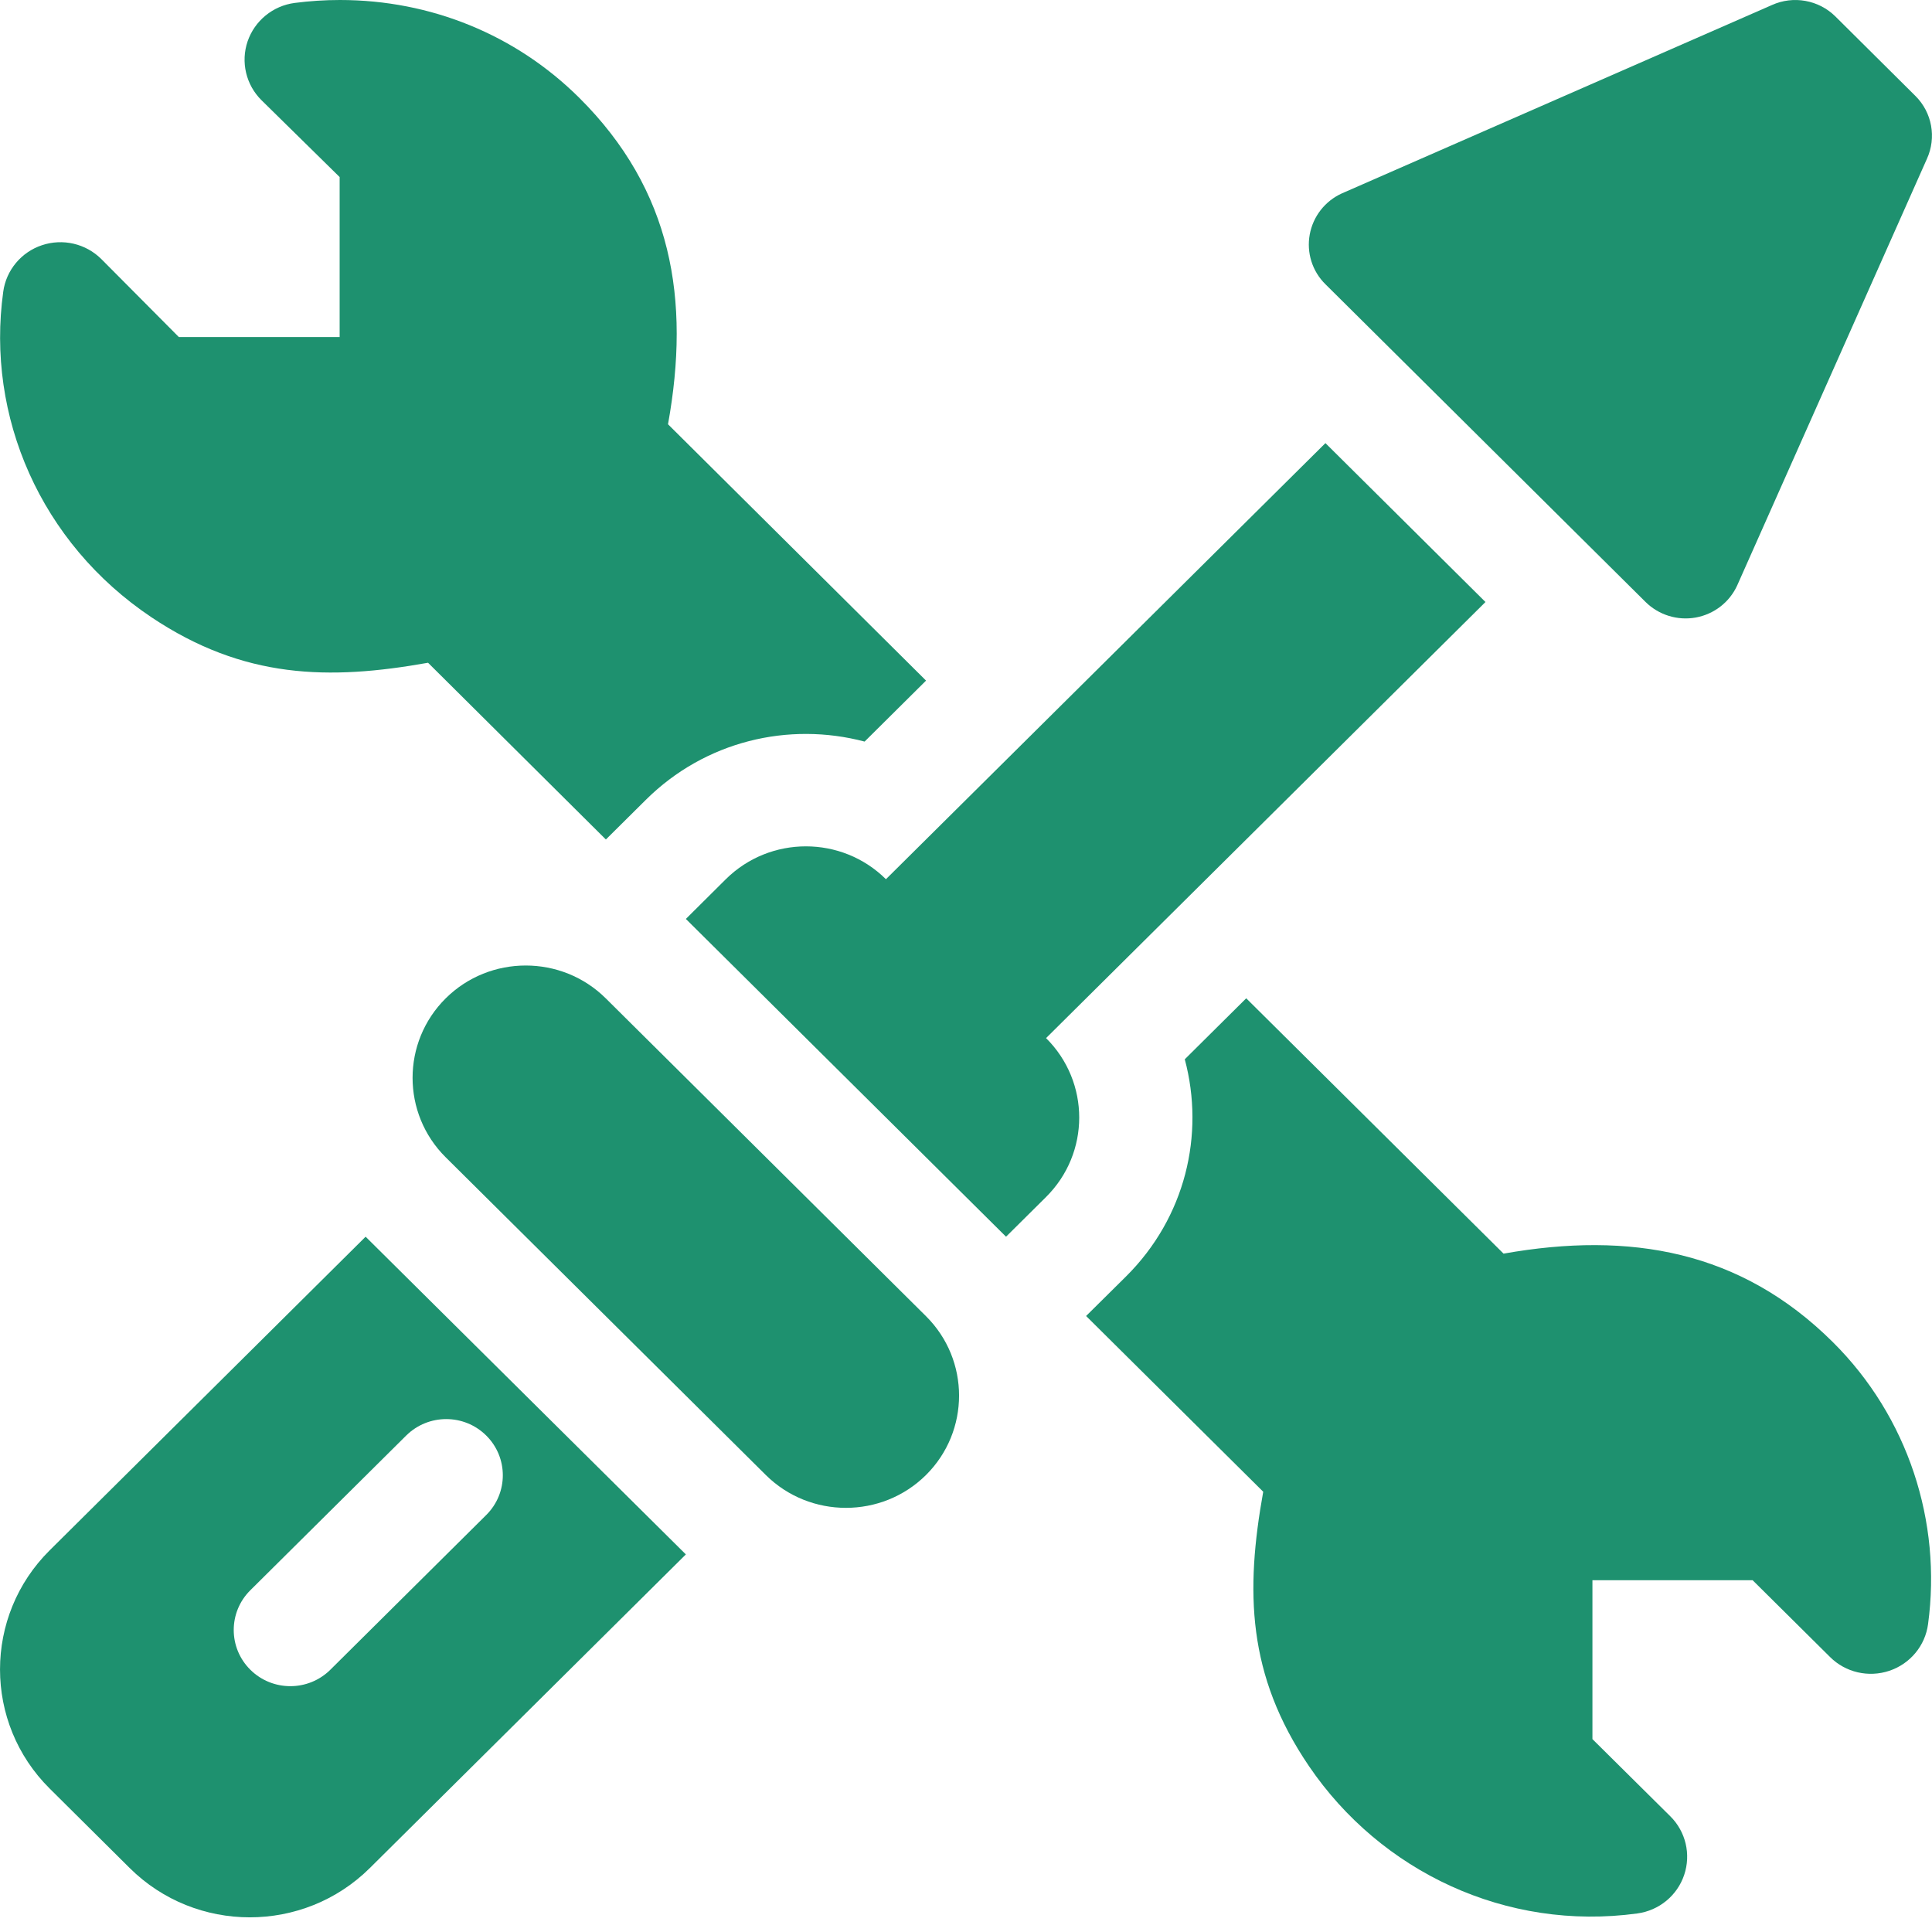 <svg width="25" height="25" viewBox="0 0 25 25" fill="none" xmlns="http://www.w3.org/2000/svg">
<g clip-path="url(#clip0_208_37)">
<path d="M24.785 1.241L23.75 0.213C23.534 -0.001 23.206 -0.06 22.929 0.065L17.365 2.502C17.146 2.601 16.991 2.8 16.948 3.034C16.905 3.269 16.98 3.51 17.151 3.678L21.294 7.79C21.464 7.958 21.706 8.033 21.942 7.991C22.179 7.948 22.379 7.794 22.479 7.576L24.934 2.056C25.06 1.78 25.001 1.455 24.785 1.241Z" fill="#1E916F"/>
<path d="M4.731 16.003L0.643 20.061C-0.214 20.911 -0.214 22.294 0.643 23.144L1.678 24.172C2.535 25.023 3.929 25.023 4.786 24.172L8.875 20.114L4.731 16.003ZM4.275 21.606C3.989 21.89 3.525 21.89 3.239 21.606C2.953 21.322 2.953 20.862 3.239 20.578L5.256 18.576C5.543 18.292 6.006 18.292 6.292 18.576C6.578 18.86 6.578 19.32 6.292 19.604L4.275 21.606Z" fill="#1E916F"/>
<path d="M11.982 17.031L7.839 12.919C7.268 12.352 6.338 12.352 5.767 12.919C5.196 13.486 5.196 14.408 5.767 14.975L9.91 19.087C10.481 19.653 11.411 19.653 11.982 19.087C12.553 18.52 12.553 17.598 11.982 17.031Z" fill="#1E916F"/>
<path d="M19.222 7.79L17.151 5.734L11.464 11.377C10.892 10.81 9.965 10.81 9.392 11.377L8.875 11.891L13.018 16.003L13.536 15.489C14.108 14.921 14.108 14.001 13.536 13.433L19.222 7.79Z" fill="#1E916F"/>
<path d="M23.715 17.365C22.526 16.185 21.096 15.931 19.456 16.222L16.126 12.918L15.331 13.707C15.592 14.684 15.338 15.755 14.571 16.517L14.054 17.029L16.346 19.303C16.115 20.587 16.136 21.675 16.939 22.855C17.866 24.218 19.488 24.992 21.187 24.76C21.468 24.722 21.703 24.529 21.793 24.262C21.883 23.995 21.814 23.701 21.613 23.502L20.606 22.504V20.448H22.679L23.681 21.442C23.882 21.642 24.179 21.71 24.448 21.62C24.717 21.53 24.912 21.296 24.949 21.016C25.128 19.694 24.692 18.334 23.715 17.365Z" fill="#1E916F"/>
<path d="M8.644 5.49C8.935 3.879 8.7 2.462 7.493 1.263C6.672 0.449 5.573 0 4.399 0C4.202 0 4.006 0.013 3.813 0.038C3.531 0.075 3.296 0.268 3.204 0.535C3.113 0.803 3.183 1.098 3.384 1.297L4.395 2.291V4.361H2.314L1.31 3.351C1.109 3.152 0.812 3.083 0.543 3.173C0.275 3.262 0.08 3.496 0.042 3.774C-0.182 5.387 0.523 7.025 1.959 7.987C3.153 8.786 4.256 8.805 5.539 8.576L7.84 10.863L8.357 10.35C9.124 9.589 10.204 9.336 11.188 9.596L11.983 8.807L8.644 5.49Z" fill="#1E916F"/>
</g>
<defs>
<clipPath id="clip0_208_37">
<rect width="25" height="24.81" fill="white"/>
</clipPath>
</defs>
</svg>
